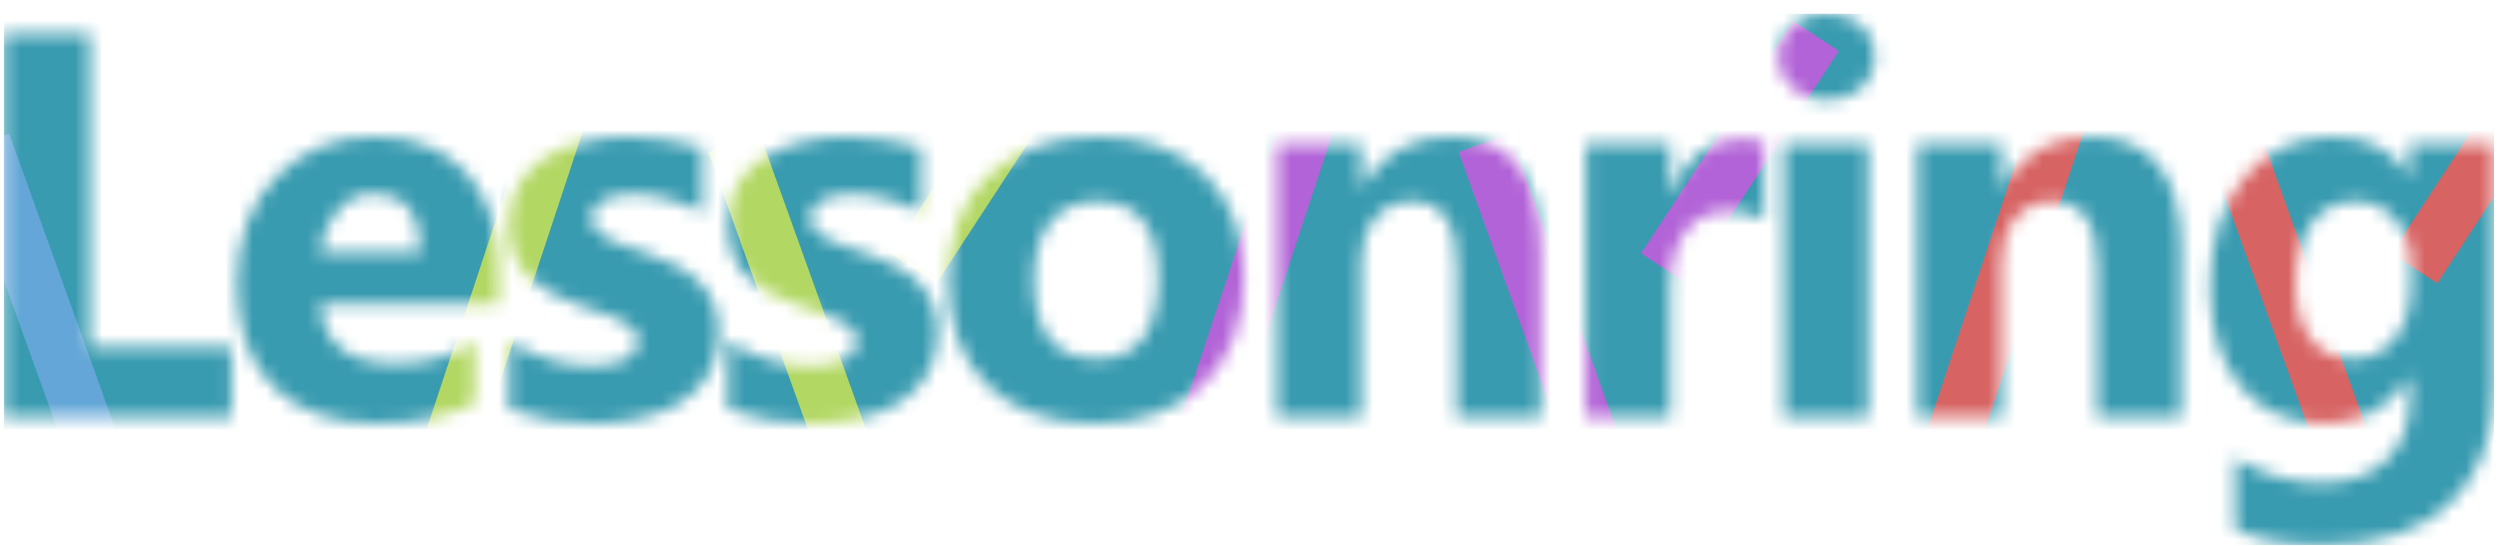 <svg width="183" height="40" viewBox="0 0 183 40" fill="none" xmlns="http://www.w3.org/2000/svg">
<g clip-path="url(#clip0_9_8)">
<mask id="mask0_9_8" style="mask-type:alpha" maskUnits="userSpaceOnUse" x="0" y="0" width="183" height="40">
<path d="M16.951 30.5H0.271V2.492H6.579V25.383H16.951V30.5ZM36.503 22.258H23.456C23.664 25.162 25.494 26.613 28.944 26.613C31.145 26.613 33.078 26.092 34.745 25.051V29.504C32.896 30.494 30.494 30.988 27.538 30.988C24.309 30.988 21.802 30.096 20.018 28.312C18.235 26.516 17.343 24.016 17.343 20.812C17.343 17.492 18.306 14.862 20.233 12.922C22.16 10.982 24.53 10.012 27.343 10.012C30.259 10.012 32.512 10.878 34.101 12.609C35.702 14.341 36.503 16.691 36.503 19.66V22.258ZM30.78 18.469C30.78 15.604 29.621 14.172 27.304 14.172C26.314 14.172 25.455 14.582 24.726 15.402C24.009 16.223 23.573 17.245 23.417 18.469H30.78ZM37.266 29.973V24.973C38.282 25.585 39.291 26.04 40.294 26.34C41.309 26.639 42.266 26.789 43.165 26.789C44.258 26.789 45.118 26.639 45.743 26.34C46.381 26.04 46.7 25.585 46.7 24.973C46.7 24.582 46.557 24.256 46.27 23.996C45.984 23.736 45.613 23.508 45.157 23.312C44.714 23.117 44.226 22.941 43.692 22.785C43.158 22.629 42.644 22.453 42.149 22.258C41.355 21.958 40.652 21.639 40.04 21.301C39.441 20.949 38.933 20.546 38.516 20.09C38.113 19.634 37.8 19.107 37.579 18.508C37.37 17.909 37.266 17.199 37.266 16.379C37.266 15.259 37.507 14.296 37.989 13.488C38.484 12.681 39.135 12.023 39.942 11.516C40.762 10.995 41.693 10.617 42.735 10.383C43.79 10.135 44.883 10.012 46.016 10.012C46.902 10.012 47.8 10.083 48.712 10.227C49.623 10.357 50.521 10.552 51.407 10.812V15.578C50.626 15.122 49.786 14.784 48.887 14.562C48.002 14.328 47.13 14.211 46.27 14.211C45.867 14.211 45.482 14.25 45.118 14.328C44.766 14.393 44.454 14.497 44.18 14.641C43.907 14.771 43.692 14.947 43.536 15.168C43.38 15.376 43.301 15.617 43.301 15.891C43.301 16.255 43.419 16.568 43.653 16.828C43.887 17.088 44.193 17.316 44.571 17.512C44.949 17.694 45.365 17.863 45.821 18.02C46.29 18.163 46.752 18.312 47.208 18.469C48.028 18.755 48.77 19.068 49.434 19.406C50.098 19.745 50.665 20.142 51.133 20.598C51.615 21.053 51.98 21.587 52.227 22.199C52.488 22.811 52.618 23.54 52.618 24.387C52.618 25.572 52.357 26.587 51.837 27.434C51.329 28.267 50.645 28.951 49.786 29.484C48.939 30.005 47.956 30.383 46.837 30.617C45.73 30.865 44.577 30.988 43.38 30.988C41.179 30.988 39.141 30.65 37.266 29.973ZM53.283 29.973V24.973C54.299 25.585 55.308 26.04 56.311 26.34C57.326 26.639 58.283 26.789 59.182 26.789C60.276 26.789 61.135 26.639 61.76 26.34C62.398 26.04 62.717 25.585 62.717 24.973C62.717 24.582 62.574 24.256 62.287 23.996C62.001 23.736 61.63 23.508 61.174 23.312C60.731 23.117 60.243 22.941 59.709 22.785C59.175 22.629 58.661 22.453 58.166 22.258C57.372 21.958 56.669 21.639 56.057 21.301C55.458 20.949 54.95 20.546 54.533 20.09C54.13 19.634 53.817 19.107 53.596 18.508C53.388 17.909 53.283 17.199 53.283 16.379C53.283 15.259 53.524 14.296 54.006 13.488C54.501 12.681 55.152 12.023 55.959 11.516C56.779 10.995 57.711 10.617 58.752 10.383C59.807 10.135 60.901 10.012 62.033 10.012C62.919 10.012 63.817 10.083 64.729 10.227C65.64 10.357 66.539 10.552 67.424 10.812V15.578C66.643 15.122 65.803 14.784 64.904 14.562C64.019 14.328 63.147 14.211 62.287 14.211C61.884 14.211 61.499 14.25 61.135 14.328C60.783 14.393 60.471 14.497 60.197 14.641C59.924 14.771 59.709 14.947 59.553 15.168C59.397 15.376 59.319 15.617 59.319 15.891C59.319 16.255 59.436 16.568 59.67 16.828C59.904 17.088 60.211 17.316 60.588 17.512C60.966 17.694 61.382 17.863 61.838 18.02C62.307 18.163 62.769 18.312 63.225 18.469C64.045 18.755 64.787 19.068 65.451 19.406C66.115 19.745 66.682 20.142 67.151 20.598C67.632 21.053 67.997 21.587 68.244 22.199C68.505 22.811 68.635 23.54 68.635 24.387C68.635 25.572 68.374 26.587 67.854 27.434C67.346 28.267 66.662 28.951 65.803 29.484C64.957 30.005 63.974 30.383 62.854 30.617C61.747 30.865 60.595 30.988 59.397 30.988C57.196 30.988 55.158 30.65 53.283 29.973ZM80.14 30.988C76.807 30.988 74.183 30.057 72.269 28.195C70.368 26.32 69.418 23.781 69.418 20.578C69.418 17.271 70.407 14.686 72.386 12.824C74.366 10.949 77.041 10.012 80.414 10.012C83.734 10.012 86.338 10.949 88.226 12.824C90.114 14.686 91.058 17.154 91.058 20.227C91.058 23.547 90.082 26.171 88.129 28.098C86.189 30.025 83.526 30.988 80.14 30.988ZM80.297 14.738C78.838 14.738 77.706 15.24 76.898 16.242C76.091 17.245 75.687 18.664 75.687 20.5C75.687 24.341 77.237 26.262 80.336 26.262C83.291 26.262 84.769 24.289 84.769 20.344C84.769 16.607 83.278 14.738 80.297 14.738ZM112.779 30.5H106.626V19.387C106.626 16.288 105.52 14.738 103.306 14.738C102.238 14.738 101.359 15.148 100.669 15.969C99.979 16.789 99.634 17.831 99.634 19.094V30.5H93.462V10.5H99.634V13.664H99.712C101.184 11.229 103.326 10.012 106.138 10.012C110.565 10.012 112.779 12.759 112.779 18.254V30.5ZM129.128 16.066C128.386 15.663 127.52 15.461 126.53 15.461C125.189 15.461 124.141 15.956 123.386 16.945C122.631 17.922 122.253 19.256 122.253 20.949V30.5H116.081V10.5H122.253V14.211H122.331C123.308 11.503 125.065 10.148 127.604 10.148C128.256 10.148 128.763 10.227 129.128 10.383V16.066ZM133.7 7.336C132.658 7.336 131.805 7.03 131.141 6.418C130.477 5.793 130.145 5.031 130.145 4.133C130.145 3.208 130.477 2.453 131.141 1.867C131.805 1.281 132.658 0.988 133.7 0.988C134.754 0.988 135.607 1.281 136.258 1.867C136.922 2.453 137.254 3.208 137.254 4.133C137.254 5.07 136.922 5.838 136.258 6.437C135.607 7.036 134.754 7.336 133.7 7.336ZM136.747 30.5H130.575V10.5H136.747V30.5ZM159.658 30.5H153.506V19.387C153.506 16.288 152.399 14.738 150.186 14.738C149.118 14.738 148.239 15.148 147.549 15.969C146.859 16.789 146.514 17.831 146.514 19.094V30.5H140.342V10.5H146.514V13.664H146.592C148.063 11.229 150.205 10.012 153.018 10.012C157.445 10.012 159.658 12.759 159.658 18.254V30.5ZM182.57 28.215C182.57 31.926 181.496 34.797 179.347 36.828C177.199 38.872 174.087 39.895 170.012 39.895C167.316 39.895 165.181 39.51 163.605 38.742V33.547C165.663 34.745 167.739 35.344 169.836 35.344C171.919 35.344 173.534 34.79 174.679 33.684C175.825 32.59 176.398 31.099 176.398 29.211V27.629H176.32C174.914 29.869 172.837 30.988 170.09 30.988C167.538 30.988 165.513 30.09 164.015 28.293C162.518 26.496 161.769 24.087 161.769 21.066C161.769 17.681 162.603 14.992 164.269 13C165.936 11.008 168.13 10.012 170.851 10.012C173.286 10.012 175.109 10.949 176.32 12.824H176.398V10.5H182.57V28.215ZM176.476 20.891V19.309C176.476 18.046 176.099 16.971 175.344 16.086C174.601 15.188 173.631 14.738 172.433 14.738C171.066 14.738 169.992 15.272 169.211 16.34C168.429 17.408 168.039 18.912 168.039 20.852C168.039 22.518 168.41 23.84 169.152 24.816C169.894 25.78 170.91 26.262 172.199 26.262C173.475 26.262 174.504 25.773 175.285 24.797C176.079 23.807 176.476 22.505 176.476 20.891Z" fill="#1E1E1E"/>
</mask>
<g mask="url(#mask0_9_8)">
<path d="M182.57 0.988H0.271V39.894H182.57V0.988Z" fill="#399BB0"/>
<g filter="url(#filter0_f_9_8)">
<path d="M32.563 33.751L43.978 -0.729" stroke="#B2D763" stroke-width="4"/>
</g>
<g filter="url(#filter1_f_9_8)">
<path d="M87.496 33.751L98.912 -0.729" stroke="#B263D7" stroke-width="4"/>
</g>
<g filter="url(#filter2_f_9_8)">
<path d="M142.43 33.751L153.845 -0.729" stroke="#D76363" stroke-width="4"/>
</g>
<g filter="url(#filter3_f_9_8)">
<path d="M6.676 32.383L-1.212 10.455" stroke="#63A6D7" stroke-width="4"/>
</g>
<g filter="url(#filter4_f_9_8)">
<path d="M61.609 32.383L53.722 10.455" stroke="#B2D763" stroke-width="4"/>
</g>
<g filter="url(#filter5_f_9_8)">
<path d="M116.543 32.383L108.655 10.455" stroke="#B263D7" stroke-width="4"/>
</g>
<g filter="url(#filter6_f_9_8)">
<path d="M171.476 32.383L163.588 10.455" stroke="#D76363" stroke-width="4"/>
</g>
<g filter="url(#filter7_f_9_8)">
<path d="M11.935 19.647L23.061 2.632" stroke="#63A6D7" stroke-width="4"/>
</g>
<g filter="url(#filter8_f_9_8)">
<path d="M66.869 19.647L77.994 2.632" stroke="#B2D763" stroke-width="4"/>
</g>
<g filter="url(#filter9_f_9_8)">
<path d="M121.802 19.647L132.927 2.632" stroke="#B263D7" stroke-width="4"/>
</g>
<g filter="url(#filter10_f_9_8)">
<path d="M176.736 19.647L187.861 2.632" stroke="#D76363" stroke-width="4"/>
</g>
</g>
</g>
<defs>
<filter id="filter0_f_9_8" x="24.664" y="-7.358" width="27.213" height="47.737" filterUnits="userSpaceOnUse" color-interpolation-filters="sRGB">
<feFlood flood-opacity="0" result="BackgroundImageFix"/>
<feBlend mode="normal" in="SourceGraphic" in2="BackgroundImageFix" result="shape"/>
<feGaussianBlur stdDeviation="3" result="effect1_foregroundBlur_9_8"/>
</filter>
<filter id="filter1_f_9_8" x="79.598" y="-7.358" width="27.213" height="47.737" filterUnits="userSpaceOnUse" color-interpolation-filters="sRGB">
<feFlood flood-opacity="0" result="BackgroundImageFix"/>
<feBlend mode="normal" in="SourceGraphic" in2="BackgroundImageFix" result="shape"/>
<feGaussianBlur stdDeviation="3" result="effect1_foregroundBlur_9_8"/>
</filter>
<filter id="filter2_f_9_8" x="134.531" y="-7.358" width="27.212" height="47.737" filterUnits="userSpaceOnUse" color-interpolation-filters="sRGB">
<feFlood flood-opacity="0" result="BackgroundImageFix"/>
<feBlend mode="normal" in="SourceGraphic" in2="BackgroundImageFix" result="shape"/>
<feGaussianBlur stdDeviation="3" result="effect1_foregroundBlur_9_8"/>
</filter>
<filter id="filter3_f_9_8" x="-9.094" y="3.778" width="23.652" height="35.282" filterUnits="userSpaceOnUse" color-interpolation-filters="sRGB">
<feFlood flood-opacity="0" result="BackgroundImageFix"/>
<feBlend mode="normal" in="SourceGraphic" in2="BackgroundImageFix" result="shape"/>
<feGaussianBlur stdDeviation="3" result="effect1_foregroundBlur_9_8"/>
</filter>
<filter id="filter4_f_9_8" x="45.84" y="3.778" width="23.652" height="35.282" filterUnits="userSpaceOnUse" color-interpolation-filters="sRGB">
<feFlood flood-opacity="0" result="BackgroundImageFix"/>
<feBlend mode="normal" in="SourceGraphic" in2="BackgroundImageFix" result="shape"/>
<feGaussianBlur stdDeviation="3" result="effect1_foregroundBlur_9_8"/>
</filter>
<filter id="filter5_f_9_8" x="100.773" y="3.778" width="23.652" height="35.282" filterUnits="userSpaceOnUse" color-interpolation-filters="sRGB">
<feFlood flood-opacity="0" result="BackgroundImageFix"/>
<feBlend mode="normal" in="SourceGraphic" in2="BackgroundImageFix" result="shape"/>
<feGaussianBlur stdDeviation="3" result="effect1_foregroundBlur_9_8"/>
</filter>
<filter id="filter6_f_9_8" x="155.706" y="3.778" width="23.652" height="35.282" filterUnits="userSpaceOnUse" color-interpolation-filters="sRGB">
<feFlood flood-opacity="0" result="BackgroundImageFix"/>
<feBlend mode="normal" in="SourceGraphic" in2="BackgroundImageFix" result="shape"/>
<feGaussianBlur stdDeviation="3" result="effect1_foregroundBlur_9_8"/>
</filter>
<filter id="filter7_f_9_8" x="4.262" y="-4.463" width="26.473" height="31.204" filterUnits="userSpaceOnUse" color-interpolation-filters="sRGB">
<feFlood flood-opacity="0" result="BackgroundImageFix"/>
<feBlend mode="normal" in="SourceGraphic" in2="BackgroundImageFix" result="shape"/>
<feGaussianBlur stdDeviation="3" result="effect1_foregroundBlur_9_8"/>
</filter>
<filter id="filter8_f_9_8" x="59.195" y="-4.463" width="26.473" height="31.204" filterUnits="userSpaceOnUse" color-interpolation-filters="sRGB">
<feFlood flood-opacity="0" result="BackgroundImageFix"/>
<feBlend mode="normal" in="SourceGraphic" in2="BackgroundImageFix" result="shape"/>
<feGaussianBlur stdDeviation="3" result="effect1_foregroundBlur_9_8"/>
</filter>
<filter id="filter9_f_9_8" x="114.128" y="-4.463" width="26.473" height="31.204" filterUnits="userSpaceOnUse" color-interpolation-filters="sRGB">
<feFlood flood-opacity="0" result="BackgroundImageFix"/>
<feBlend mode="normal" in="SourceGraphic" in2="BackgroundImageFix" result="shape"/>
<feGaussianBlur stdDeviation="3" result="effect1_foregroundBlur_9_8"/>
</filter>
<filter id="filter10_f_9_8" x="169.062" y="-4.463" width="26.473" height="31.204" filterUnits="userSpaceOnUse" color-interpolation-filters="sRGB">
<feFlood flood-opacity="0" result="BackgroundImageFix"/>
<feBlend mode="normal" in="SourceGraphic" in2="BackgroundImageFix" result="shape"/>
<feGaussianBlur stdDeviation="3" result="effect1_foregroundBlur_9_8"/>
</filter>
<clipPath id="clip0_9_8">
<rect width="182.299" height="38.906" fill="white" transform="translate(0.271 0.988)"/>
</clipPath>
</defs>
</svg>
